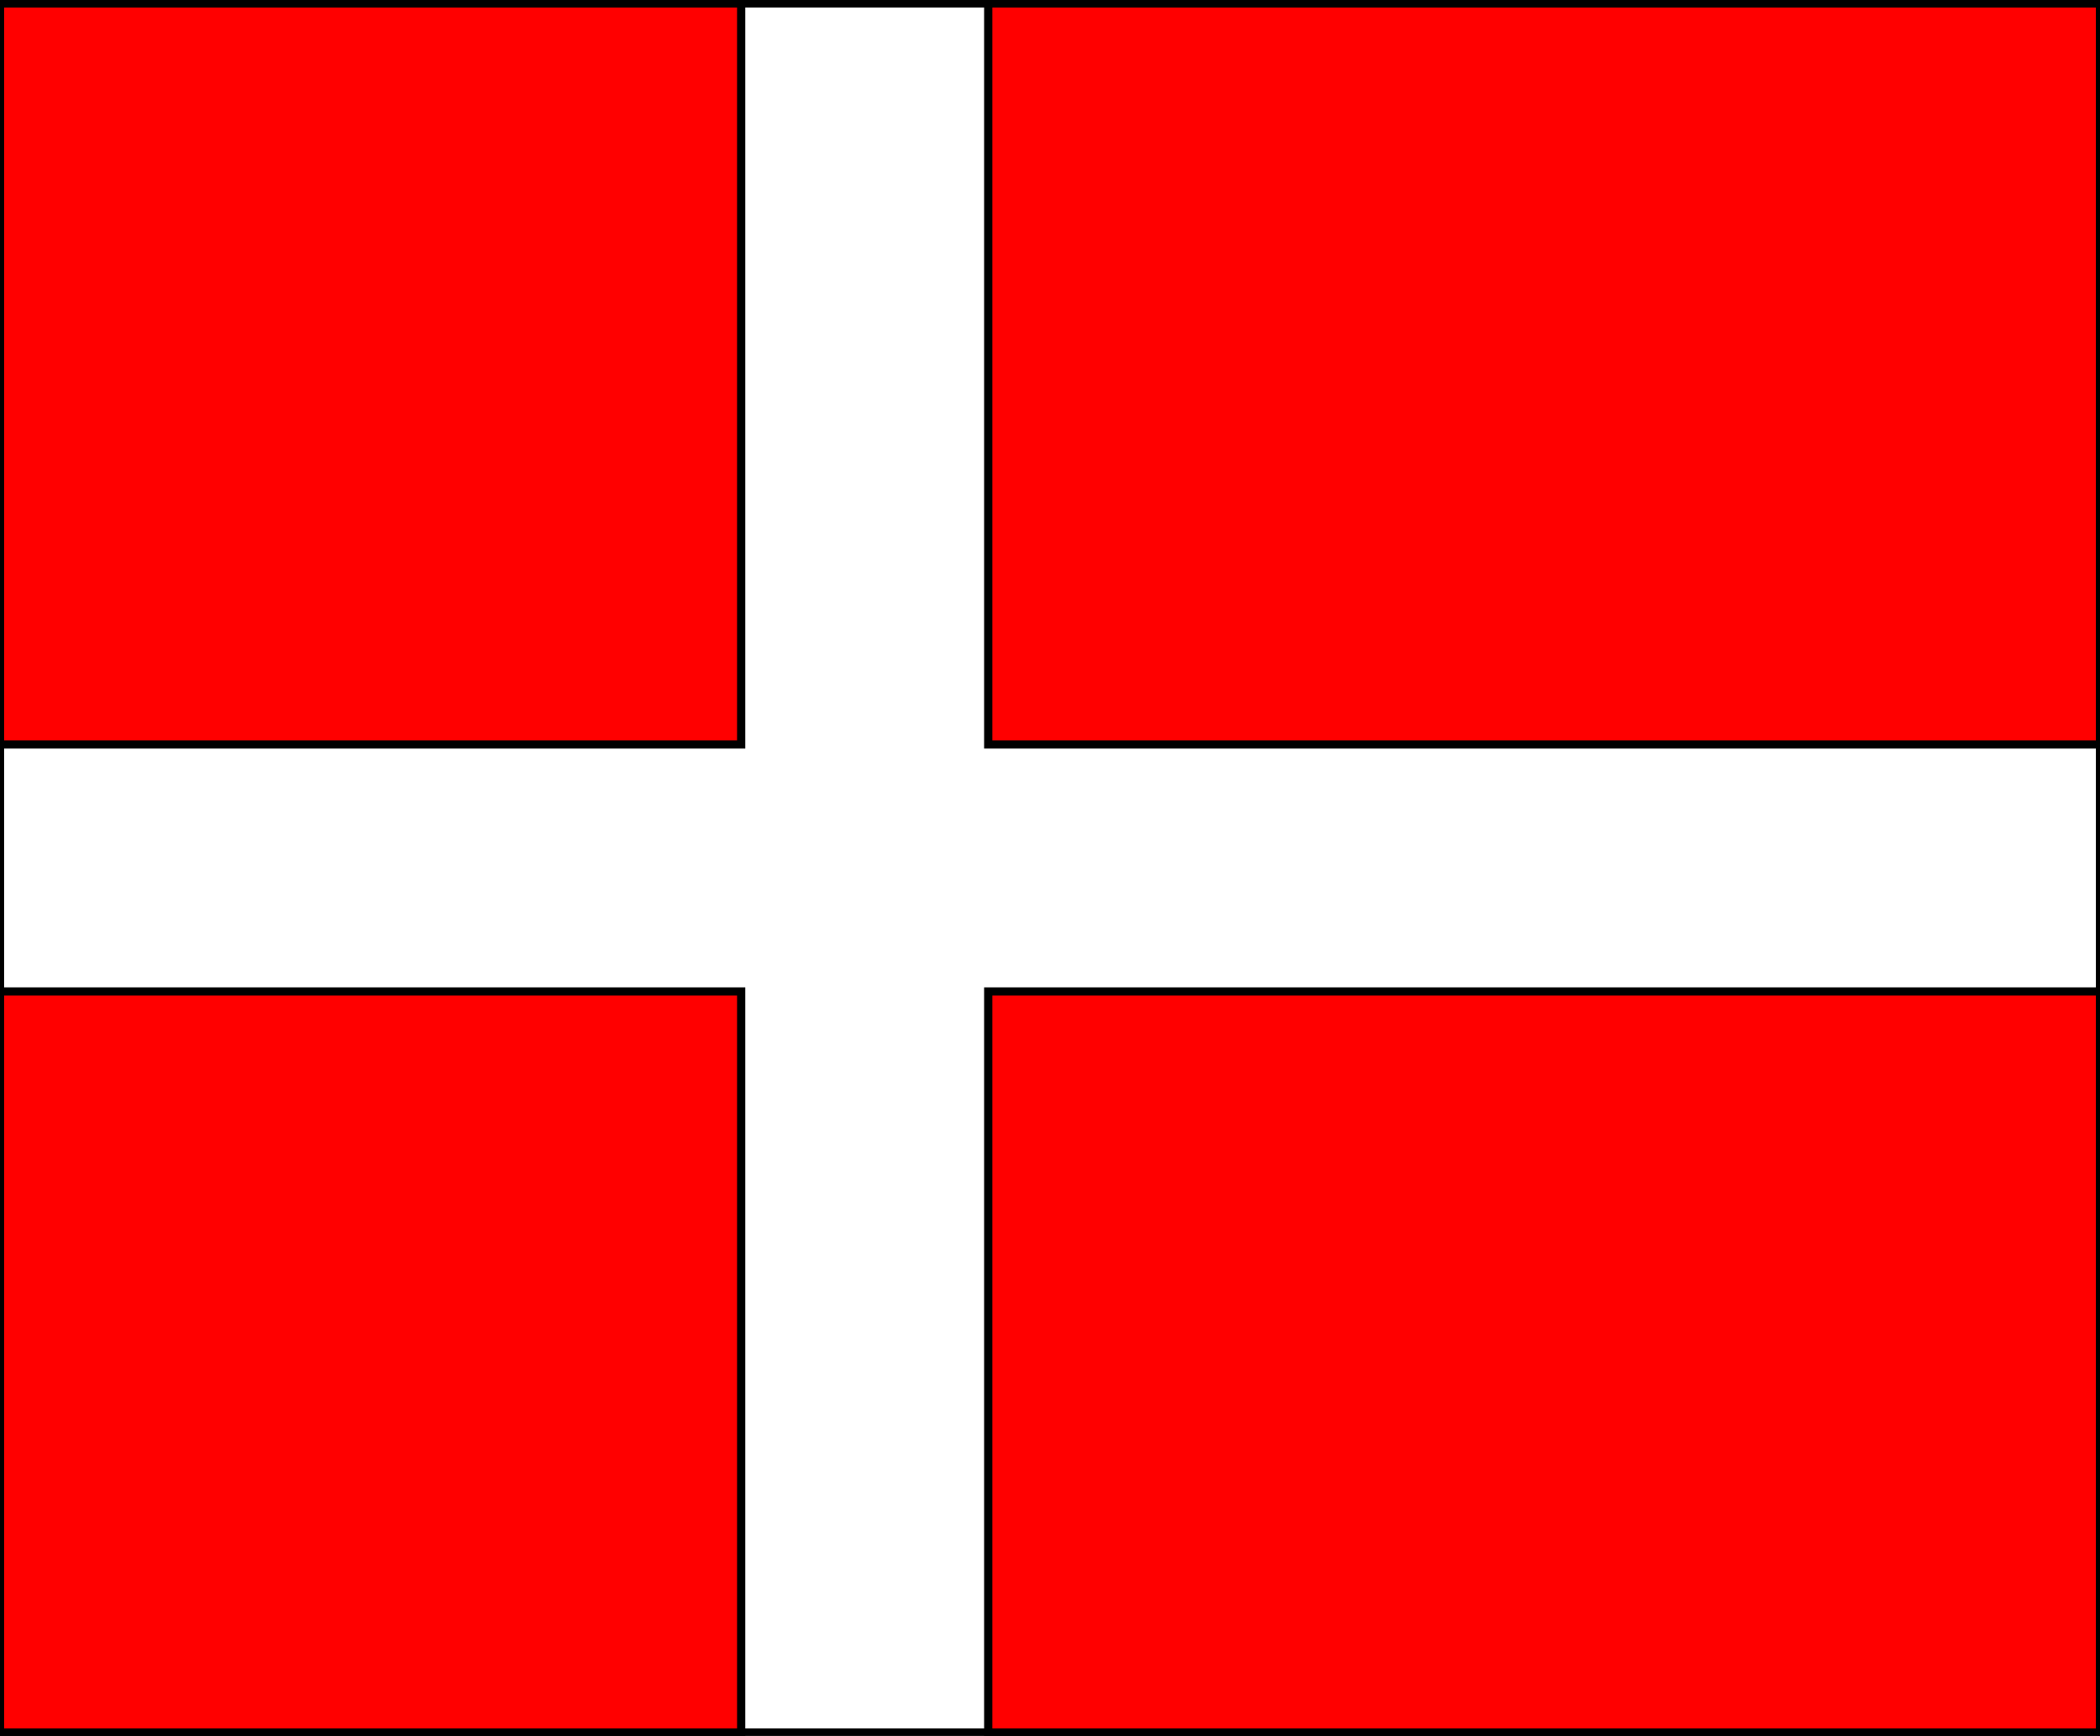 <svg xmlns="http://www.w3.org/2000/svg"
     width="127" height="105" viewBox="0 0 255 210">
    <rect x="0" y="0" width="255" height="210" fill="#333333" stroke="none"/>
    <rect x="0" y="0" height="210" width="255" style="stroke:#000000; fill: #ffffff"/>
    <rect x="0" y="0" height="90" width="90"
          style="stroke:#000000; fill: #ff0000"/>
    <rect x="120" y="0" height="90" width="135"
          style="stroke:#000000; fill: #ff0000"/>
    <rect x="0" y="120" height="90" width="90"
          style="stroke:#000000; fill: #ff0000"/>
    <rect x="120" y="120" height="90" width="135"
          style="stroke:#000000; fill: #ff0000"/>

</svg>
